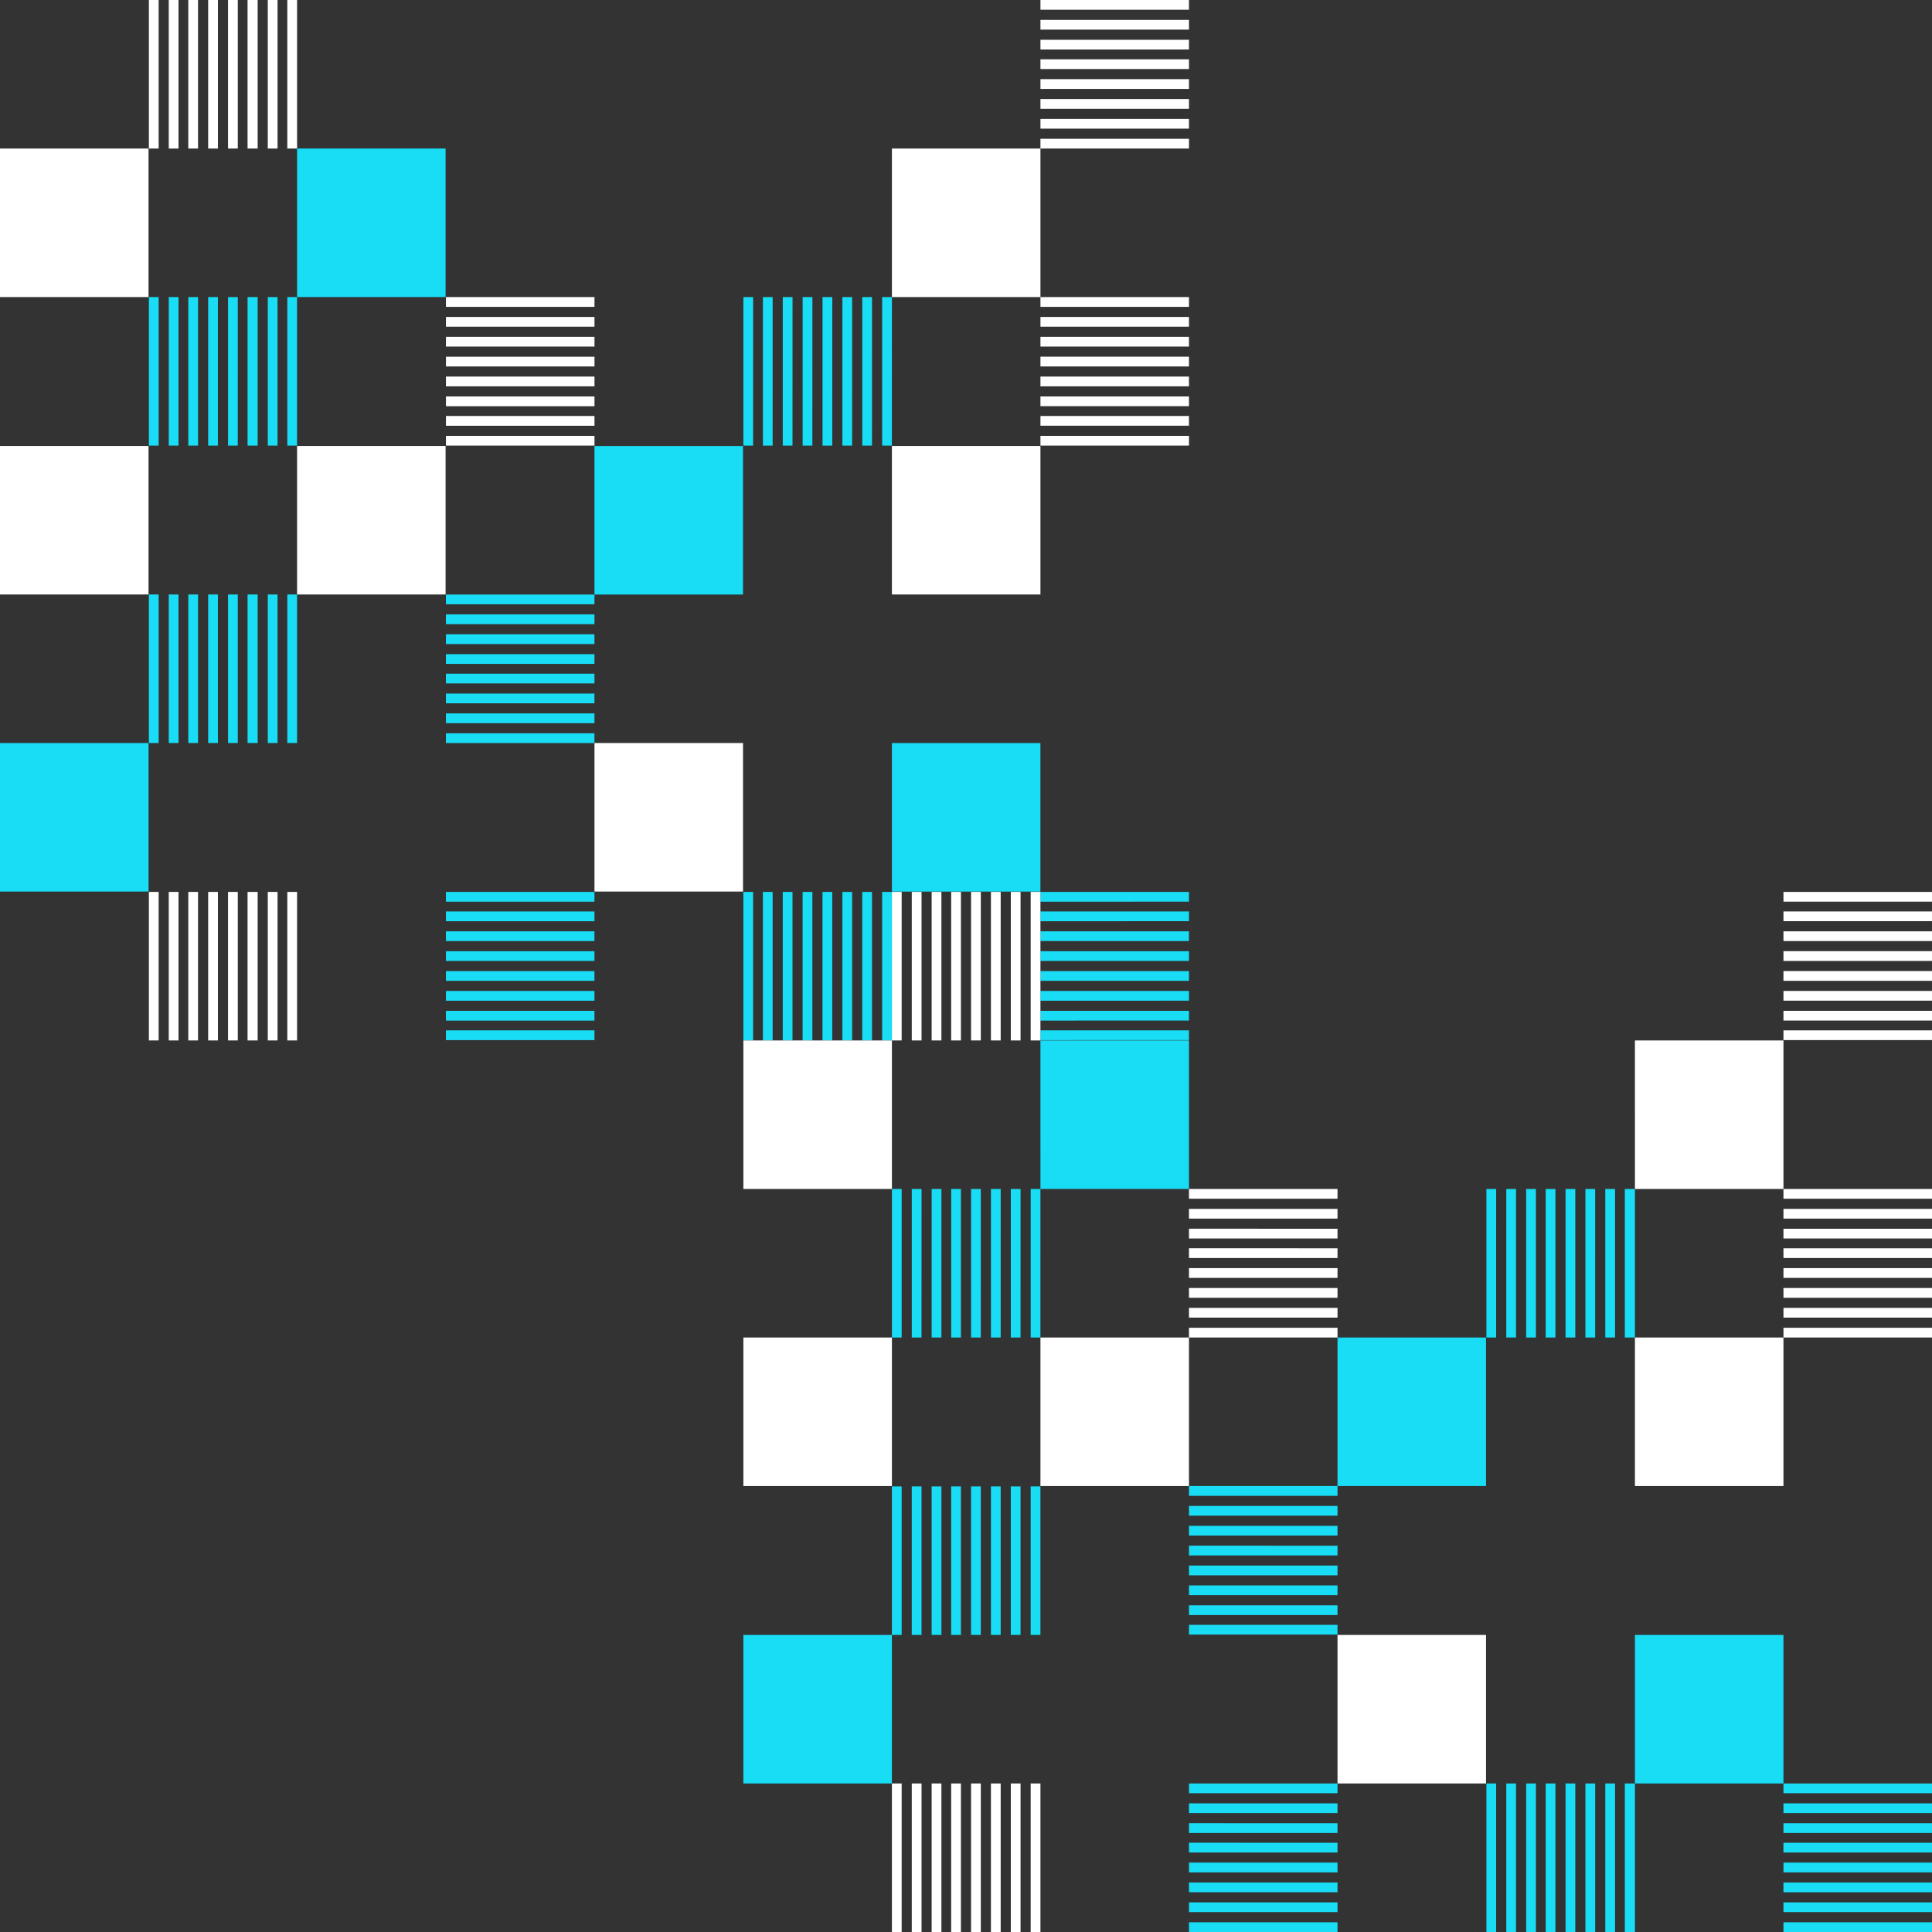 <svg id="Layer_1" xmlns="http://www.w3.org/2000/svg" viewBox="0 0 554.1 554.1">
  <rect x="0" y="0" width="554.1" height="554.1" fill="#333333" stroke="none"/>
  <style>
    .st0{fill:#19DCF5;} .st1{fill:#FFFFFF;}
  </style>
  <path class="st0" d="M554.1 514.3h-42.6v-2.8h42.6v2.8zm0 2.9h-42.6v2.8h42.6v-2.8zm0 5.7h-42.6v2.8h42.6v-2.8zm0 5.6h-42.6v2.8h42.6v-2.8zm0 5.7h-42.6v2.8h42.6v-2.8zm0 5.7h-42.6v2.8h42.6v-2.8zm0 5.7h-42.6v2.8h42.6v-2.8zm0 5.7h-42.6v2.8h42.6v-2.8zm-85.2 2.8v-42.6H466v42.6h2.9zm-5.7 0v-42.6h-2.8v42.6h2.8zm-5.7 0v-42.6h-2.8v42.6h2.8zm-5.7 0v-42.6H449v42.6h2.8zm-5.7 0v-42.6h-2.8v42.6h2.8zm-5.6 0v-42.6h-2.8v42.6h2.8zm-5.7 0v-42.6H432v42.6h2.8zm-5.7 0v-42.6h-2.8v42.6h2.8zm82.4-85.2h-42.6v42.6h42.6v-42.6zm-127.9 42.6H341v2.8h42.6v-2.8zm0 5.7H341v2.8h42.6v-2.8zm0 5.7H341v2.8h42.6v-2.8zm0 5.6H341v2.8h42.6v-2.8zm0 5.7H341v2.8h42.6v-2.8zm0 5.7H341v2.8h42.6v-2.8zm0 5.7H341v2.8h42.6v-2.8zm0 5.7H341v2.8h42.6v-2.8zm0-125.1H341v2.8h42.6v-2.8zm0 5.7H341v2.8h42.6v-2.8zm0 5.7H341v2.8h42.6v-2.8zm0 5.7H341v2.8h42.6v-2.8zm0 5.7H341v2.8h42.6V449zm0 5.7H341v2.8h42.6v-2.8zm0 5.7H341v2.8h42.6v-2.8zm0 5.6H341v2.8h42.6V466zm42.6-82.4h-42.6v42.6h42.6v-42.6zm42.7 0V341H466v42.6h2.9zm-5.7 0V341h-2.8v42.6h2.8zm-5.7 0V341h-2.8v42.6h2.8zm-5.7 0V341H449v42.6h2.8zm-5.7 0V341h-2.8v42.6h2.8zm-5.6 0V341h-2.8v42.6h2.8zm-5.7 0V341H432v42.6h2.8zm-5.7 0V341h-2.8v42.6h2.8zm-173.3 85.3h-42.6v42.6h42.6v-42.6zm42.6 0v-42.6h-2.8v42.6h2.8zm-5.7 0v-42.6h-2.8v42.6h2.8zm-5.7 0v-42.6h-2.8v42.6h2.8zm-5.7 0v-42.6h-2.8v42.6h2.8zm-5.7 0v-42.6h-2.8v42.6h2.8zm-5.6 0v-42.6h-2.8v42.6h2.8zm-5.7 0v-42.6h-2.8v42.6h2.8zm-5.7 0v-42.6h-2.8v42.6h2.8zm39.8-85.3V341h-2.8v42.6h2.8zm-5.7 0V341h-2.8v42.6h2.8zm-5.7 0V341h-2.8v42.6h2.8zm-5.7 0V341h-2.8v42.6h2.8zm-5.7 0V341h-2.8v42.6h2.8zm-5.6 0V341h-2.8v42.6h2.8zm-5.7 0V341h-2.8v42.6h2.8zm-5.7 0V341h-2.8v42.6h2.8zm82.4-85.2h-42.6V341H341v-42.6zm0-42.6h-42.6v2.8H341v-2.8zm0 5.6h-42.6v2.8H341v-2.8zm0 5.7h-42.6v2.8H341v-2.8zm0 5.7h-42.6v2.8H341v-2.8zm0 5.7h-42.6v2.8H341v-2.8zm0 5.7h-42.6v2.8H341v-2.8zm0 5.7h-42.6v2.8H341v-2.8zm0 5.6h-42.6v2.8H341v-2.8zm-85.2 2.9v-42.6H253v42.6h2.8zm-5.7 0v-42.6h-2.8v42.6h2.8zm-5.7 0v-42.6h-2.8v42.6h2.8zm-5.7 0v-42.6h-2.8v42.6h2.8zm-5.7 0v-42.6h-2.8v42.6h2.8zm-5.7 0v-42.6h-2.8v42.6h2.8zm-5.7 0v-42.6h-2.8v42.6h2.8zm-5.6 0v-42.6h-2.8v42.6h2.8zm82.4-85.3h-42.6v42.6h42.6v-42.6zm-127.9 42.7h-42.6v2.8h42.6v-2.8zm0 5.6h-42.6v2.8h42.6v-2.8zm0 5.7h-42.6v2.8h42.6v-2.8zm0 5.7h-42.6v2.8h42.6v-2.8zm0 5.7h-42.6v2.8h42.6v-2.8zm0 5.7h-42.6v2.8h42.6v-2.8zm0 5.7h-42.6v2.8h42.6v-2.8zm0 5.6h-42.6v2.8h42.6v-2.8zm0-125h-42.6v2.8h42.6v-2.8zm0 5.7h-42.6v2.8h42.6v-2.8zm0 5.7h-42.6v2.8h42.6v-2.8zm0 5.7h-42.6v2.8h42.6v-2.8zm0 5.6h-42.6v2.8h42.6v-2.8zm0 5.7h-42.6v2.8h42.6v-2.8zm0 5.7h-42.6v2.8h42.6v-2.8zm0 5.7h-42.6v2.8h42.6v-2.8zm42.6-82.4h-42.6v42.6h42.6v-42.6zm42.7 0V85.2H253v42.6h2.8zm-5.7 0V85.2h-2.8v42.6h2.8zm-5.7 0V85.2h-2.8v42.6h2.8zm-5.7 0V85.2h-2.8v42.6h2.8zm-5.7 0V85.2h-2.8v42.6h2.8zm-5.7 0V85.2h-2.8v42.6h2.8zm-5.7 0V85.2h-2.8v42.6h2.8zm-5.6 0V85.2h-2.8v42.6h2.8zM42.6 213.1H0v42.6h42.6v-42.6zm42.6 0v-42.6h-2.8v42.6h2.8zm-5.6 0v-42.6h-2.8v42.6h2.8zm-5.7 0v-42.6H71v42.6h2.9zm-5.7 0v-42.6h-2.8v42.6h2.8zm-5.7 0v-42.6h-2.8v42.6h2.8zm-5.7 0v-42.6H54v42.6h2.8zm-5.6 0v-42.6h-2.8v42.6h2.8zm-5.7 0v-42.6h-2.8v42.6h2.8zm39.7-85.2V85.2h-2.8v42.6h2.8zm-5.6 0V85.2h-2.8v42.6h2.8zm-5.7 0V85.2H71v42.6h2.9zm-5.7 0V85.2h-2.8v42.6h2.8zm-5.7 0V85.2h-2.8v42.6h2.8zm-5.7 0V85.2H54v42.6h2.8zm-5.6 0V85.2h-2.8v42.6h2.8zm-5.7 0V85.2h-2.8v42.6h2.8zm82.4-85.3H85.2v42.6h42.6V42.6z"/>
  <path class="st1" d="M426.2 511.5h-42.6v-42.6h42.6v42.6zm85.3-127.9h-42.6v42.6h42.6v-42.6zm42.6-42.6h-42.6v2.8h42.6V341zm0 5.7h-42.6v2.8h42.6v-2.8zm0 5.7h-42.6v2.8h42.6v-2.8zm0 5.6h-42.6v2.8h42.6V358zm0 5.7h-42.6v2.8h42.6v-2.8zm0 5.7h-42.6v2.8h42.6v-2.8zm0 5.7h-42.6v2.8h42.6v-2.8zm0 5.7h-42.6v2.8h42.6v-2.8zM298.4 554.1v-42.6h-2.8v42.6h2.8zm-5.7 0v-42.6h-2.8v42.6h2.8zm-5.7 0v-42.6h-2.8v42.6h2.8zm-5.7 0v-42.6h-2.8v42.6h2.8zm-5.7 0v-42.6h-2.8v42.6h2.8zm-5.6 0v-42.6h-2.8v42.6h2.8zm-5.7 0v-42.6h-2.8v42.6h2.8zm-5.7 0v-42.6h-2.8v42.6h2.8zm252.9-255.7h-42.6V341h42.6v-42.6zm42.6-42.6h-42.6v2.8h42.6v-2.8zm0 5.6h-42.6v2.8h42.6v-2.8zm0 5.7h-42.6v2.8h42.6v-2.8zm0 5.7h-42.6v2.8h42.6v-2.8zm0 5.7h-42.6v2.8h42.6v-2.8zm0 5.7h-42.6v2.8h42.6v-2.8zm0 5.7h-42.6v2.8h42.6v-2.8zm0 5.6h-42.6v2.8h42.6v-2.8zM341 383.6h-42.6v42.6H341v-42.6zm42.6-42.6H341v2.8h42.6V341zm0 5.7H341v2.8h42.6v-2.8zm0 5.7H341v2.8h42.6v-2.8zm0 5.6H341v2.8h42.6V358zm0 5.7H341v2.8h42.6v-2.8zm0 5.7H341v2.8h42.6v-2.8zm0 5.7H341v2.8h42.6v-2.8zm0 5.7H341v2.8h42.6v-2.8zm-127.8 2.8h-42.6v42.6h42.6v-42.6zm0-85.2h-42.6V341h42.6v-42.6zm42.6 0v-42.6h-2.8v42.6h2.8zm-5.7 0v-42.6h-2.8v42.6h2.8zm-5.7 0v-42.6h-2.8v42.6h2.8zm-5.7 0v-42.6h-2.8v42.6h2.8zm-5.7 0v-42.6h-2.8v42.6h2.8zm-5.6 0v-42.6h-2.8v42.6h2.8zm-5.7 0v-42.6h-2.8v42.6h2.8zm-5.7 0v-42.6h-2.8v42.6h2.8zm-45.5-85.3h-42.6v42.6h42.6v-42.6zm85.3-85.2h-42.6v42.6h42.6v-42.6zM341 85.2h-42.6V88H341v-2.8zm0 5.7h-42.6v2.8H341v-2.8zm0 5.7h-42.6v2.8H341v-2.8zm0 5.7h-42.6v2.8H341v-2.8zm0 5.7h-42.6v2.8H341V108zm0 5.7h-42.6v2.8H341v-2.8zm0 5.6h-42.6v2.8H341v-2.8zm0 5.7h-42.6v2.8H341V125zM85.2 298.4v-42.6h-2.8v42.6h2.8zm-5.6 0v-42.6h-2.8v42.6h2.8zm-5.7 0v-42.6H71v42.6h2.9zm-5.7 0v-42.6h-2.8v42.6h2.8zm-5.7 0v-42.6h-2.8v42.6h2.8zm-5.7 0v-42.6H54v42.6h2.8zm-5.6 0v-42.6h-2.8v42.6h2.8zm-5.7 0v-42.6h-2.8v42.6h2.8zM298.4 42.6h-42.6v42.6h42.6V42.6zM341 0h-42.6v2.8H341V0zm0 5.7h-42.6v2.8H341V5.7zm0 5.7h-42.6v2.8H341v-2.8zm0 5.6h-42.6v2.8H341V17zm0 5.7h-42.6v2.8H341v-2.8zm0 5.7h-42.6v2.8H341v-2.8zm0 5.7h-42.6v2.8H341v-2.8zm0 5.7h-42.6v2.8H341v-2.8zm-213.1 88.1H85.2v42.6h42.6v-42.6zm42.6-42.7h-42.6V88h42.6v-2.8zm0 5.7h-42.6v2.8h42.6v-2.8zm0 5.7h-42.6v2.8h42.6v-2.8zm0 5.7h-42.6v2.8h42.6v-2.8zm0 5.7h-42.6v2.8h42.6V108zm0 5.7h-42.6v2.8h42.6v-2.8zm0 5.6h-42.6v2.8h42.6v-2.8zm0 5.7h-42.6v2.8h42.6V125zm-127.9 2.9H0v42.6h42.6v-42.6zm0-85.3H0v42.6h42.6V42.6zm42.6 0V0h-2.8v42.6h2.8zm-5.6 0V0h-2.8v42.6h2.8zm-5.7 0V0H71v42.6h2.9zm-5.7 0V0h-2.8v42.6h2.8zm-5.7 0V0h-2.8v42.6h2.8zm-5.7 0V0H54v42.6h2.8zm-5.6 0V0h-2.8v42.6h2.8zm-5.7 0V0h-2.8v42.6h2.8z"/>
</svg>
